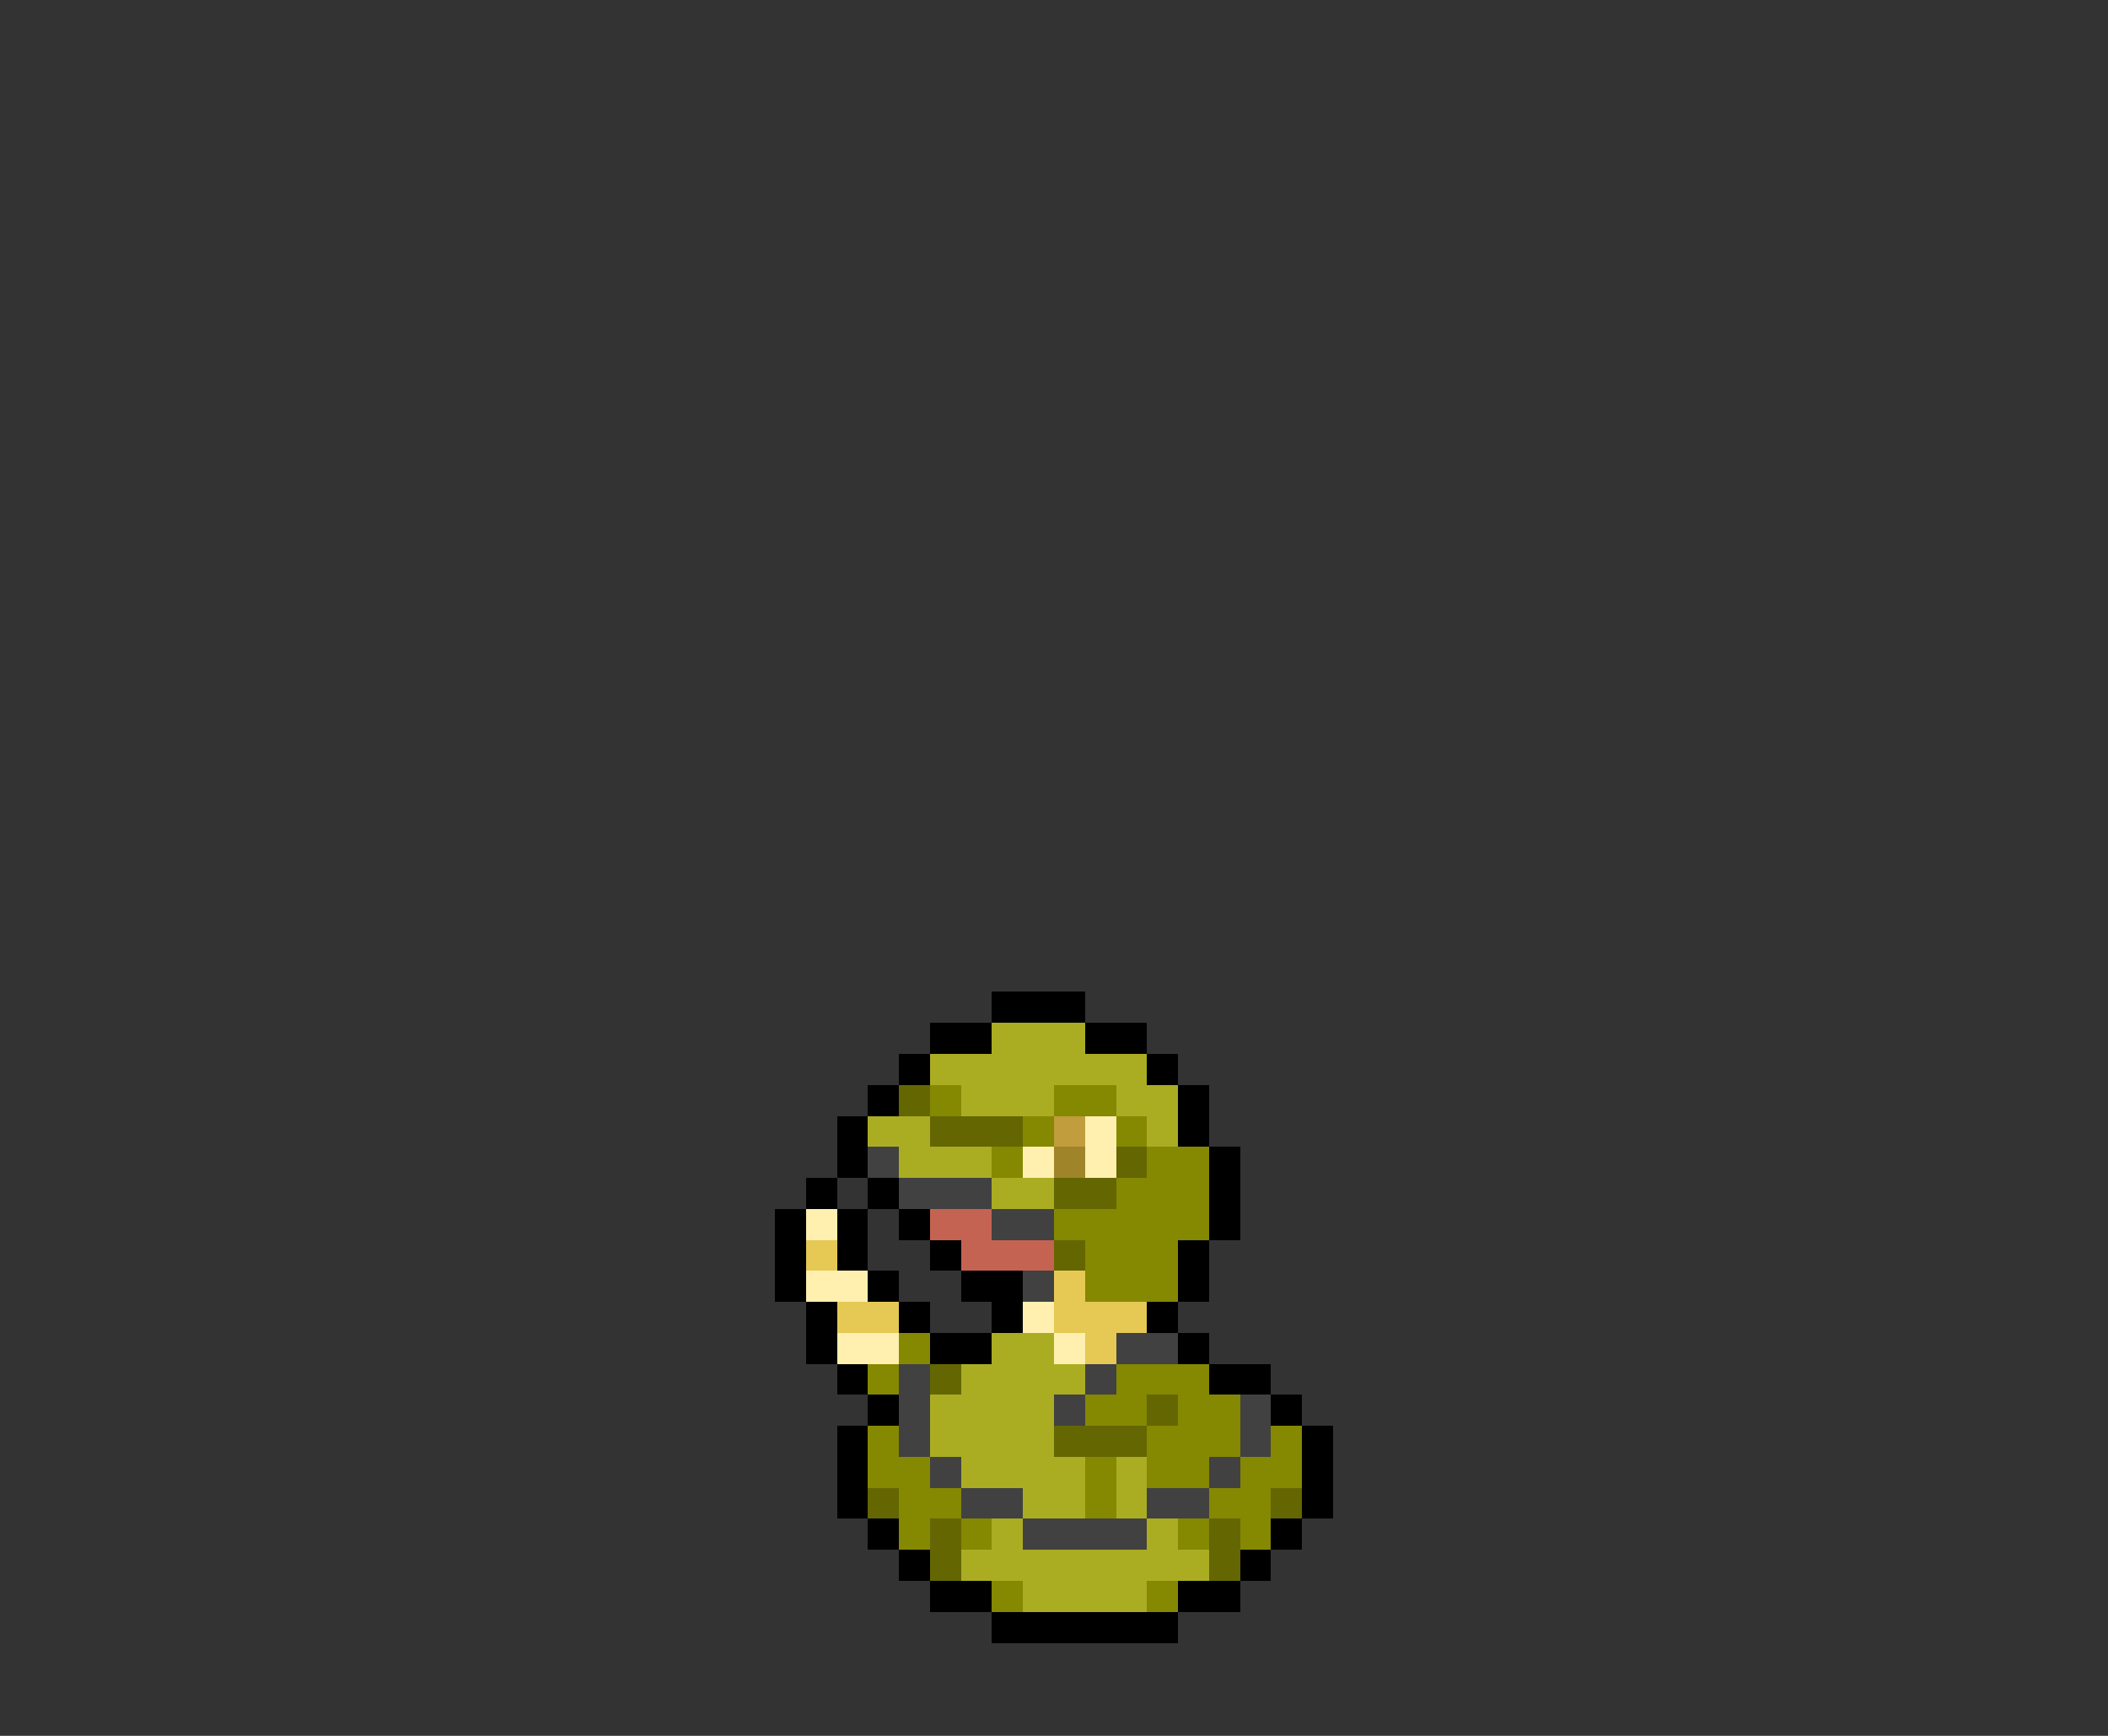 <svg xmlns="http://www.w3.org/2000/svg" viewBox="0 -0.5 68 56" shape-rendering="crispEdges">
<rect x="0" y="-0.5" width="68" height="56" fill="#333333" stroke="none"/>
<path stroke="#000000" d="M32 32h3M30 33h2M35 33h2M29 34h1M37 34h1M28 35h1M38 35h1M27 36h1M38 36h1M27 37h1M39 37h1M26 38h1M28 38h1M39 38h1M25 39h1M27 39h1M29 39h1M39 39h1M25 40h1M27 40h1M30 40h1M38 40h1M25 41h1M28 41h1M31 41h2M38 41h1M26 42h1M29 42h1M32 42h1M37 42h1M26 43h1M30 43h2M38 43h1M27 44h1M39 44h2M28 45h1M41 45h1M27 46h1M42 46h1M27 47h1M42 47h1M27 48h1M42 48h1M28 49h1M41 49h1M29 50h1M40 50h1M30 51h2M38 51h2M32 52h6" />
<path stroke="#aaad22" d="M32 33h3M30 34h7M31 35h3M36 35h2M28 36h2M37 36h1M29 37h3M32 38h2M32 43h2M31 44h4M30 45h4M30 46h4M31 47h4M36 47h1M33 48h2M36 48h1M32 49h1M37 49h1M31 50h8M33 51h4" />
<path stroke="#646601" d="M29 35h1M30 36h3M36 37h1M34 38h2M34 40h1M30 44h1M37 45h1M34 46h3M28 48h1M41 48h1M30 49h1M39 49h1M30 50h1M39 50h1" />
<path stroke="#858801" d="M30 35h1M34 35h2M33 36h1M36 36h1M32 37h1M37 37h2M36 38h3M34 39h5M35 40h3M35 41h3M29 43h1M28 44h1M36 44h3M35 45h2M38 45h2M28 46h1M37 46h3M41 46h1M28 47h2M35 47h1M37 47h2M40 47h2M29 48h2M35 48h1M39 48h2M29 49h1M31 49h1M38 49h1M40 49h1M32 51h1M37 51h1" />
<path stroke="#c19d3d" d="M34 36h1" />
<path stroke="#fff0b0" d="M35 36h1M33 37h1M35 37h1M26 39h1M26 41h2M33 42h1M27 43h2M34 43h1" />
<path stroke="#414141" d="M28 37h1M29 38h3M32 39h2M33 41h1M36 43h2M29 44h1M35 44h1M29 45h1M34 45h1M40 45h1M29 46h1M40 46h1M30 47h1M39 47h1M31 48h2M37 48h2M33 49h4" />
<path stroke="#a0842a" d="M34 37h1" />
<path stroke="#c56352" d="M30 39h2M31 40h3" />
<path stroke="#e5c954" d="M26 40h1M34 41h1M27 42h2M34 42h3M35 43h1" />
</svg>